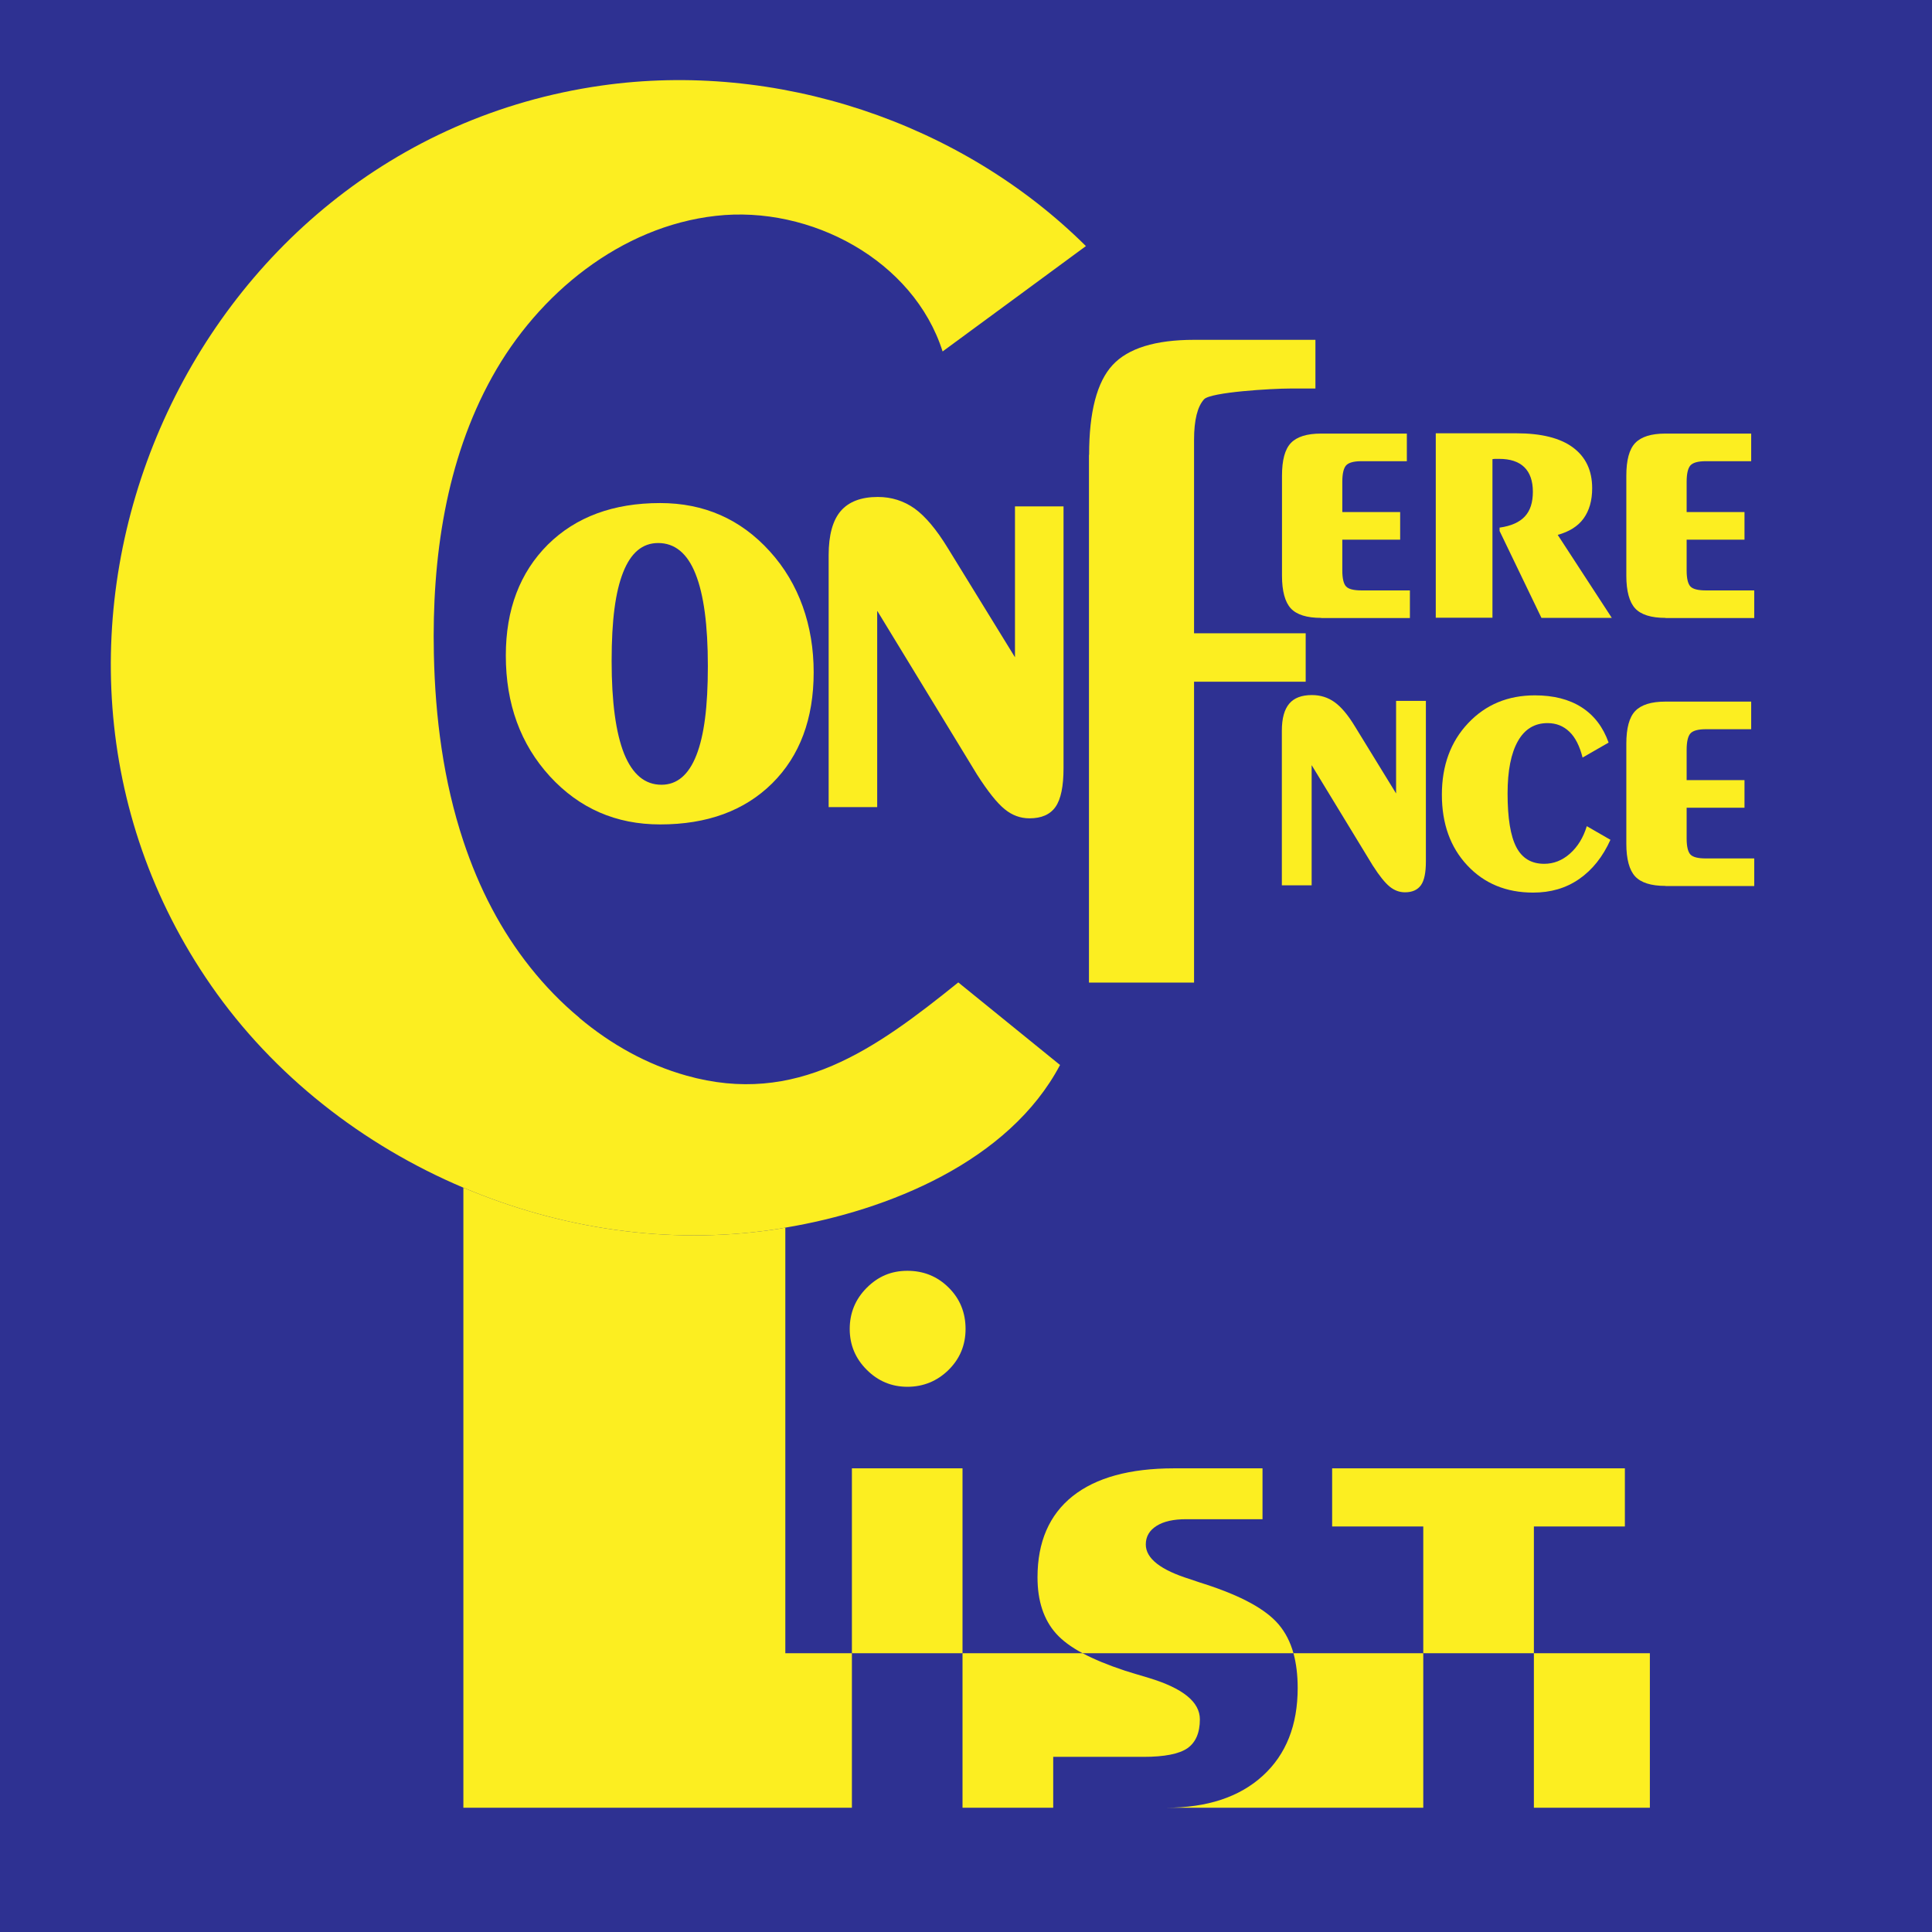 <?xml version="1.0" encoding="UTF-8"?><svg id="Layer_2" xmlns="http://www.w3.org/2000/svg" viewBox="0 0 132.92 132.92"><defs><style>.cls-1{fill:none;}.cls-2{fill:#fcee21;}.cls-3{fill:#2e3192;}</style></defs><g id="Layer_1-2"><rect class="cls-3" width="132.92" height="132.92"/><path class="cls-2" d="M52.96,37.93c-2.01-2.22-4.53-3.32-7.54-3.32-3.22,0-5.8.95-7.73,2.86-1.92,1.92-2.89,4.46-2.89,7.63,0,3.33,1.01,6.1,3.03,8.31,2.03,2.21,4.55,3.31,7.59,3.31,3.23,0,5.8-.94,7.71-2.83,1.9-1.89,2.85-4.44,2.85-7.64s-1-6.1-3.02-8.32ZM47.91,51.96c-.53,1.35-1.33,2.03-2.4,2.03-1.14,0-1.99-.71-2.57-2.13-.57-1.43-.86-3.55-.86-6.38s.26-4.76.79-6.1c.53-1.35,1.33-2.02,2.41-2.02,1.15,0,2.01.71,2.57,2.12.57,1.42.85,3.53.85,6.35s-.26,4.78-.79,6.13Z"/><path class="cls-2" d="M60.35,42.05v13.48h-3.34v-17.33c0-1.38.28-2.4.83-3.04s1.4-.97,2.55-.97c.95,0,1.79.27,2.54.8.74.54,1.5,1.44,2.28,2.72l4.62,7.51v-10.38h3.34v18.01c0,1.24-.18,2.13-.55,2.66-.37.53-.97.79-1.79.79-.63,0-1.2-.21-1.71-.63-.52-.42-1.15-1.21-1.9-2.38l-6.85-11.24Z"/><path class="cls-2" d="M74.93,31.29c0-2.95.54-5.01,1.61-6.17s2.95-1.74,5.61-1.74h8.35v3.35h-1.72c-1.3,0-5.49.25-5.94.74s-.69,1.42-.69,2.79v13.31h7.68v3.33h-7.68v20.7h-7.23V31.29Z"/><path class="cls-2" d="M79.04,115.44c-.7-.21-1.25-.37-1.65-.5-1.15-.38-2.12-.78-2.91-1.2h-8.26v10.63h6.24v-3.5h6.22c1.43,0,2.44-.2,3.01-.59.57-.4.86-1.06.86-1.99,0-1.2-1.17-2.14-3.51-2.85ZM105.53,113.74v10.63h7.98v-10.63h-7.98ZM88.99,113.74c.19.7.29,1.5.29,2.39,0,2.56-.8,4.58-2.4,6.04-1.61,1.47-3.83,2.2-6.65,2.2h17.69v-10.63h-8.93Z"/><path class="cls-2" d="M58.61,113.74v10.63h-26.73v-42.66c6.68,2.83,14.07,3.94,21.25,2.9.3-.04.59-.09.9-.15v29.28h4.58Z"/><path class="cls-2" d="M65.27,88.59c-.77-.77-1.72-1.16-2.84-1.16s-2.02.39-2.8,1.17c-.78.78-1.17,1.73-1.17,2.83s.39,2.03,1.17,2.81c.78.78,1.71,1.17,2.8,1.17s2.05-.39,2.83-1.16c.78-.77,1.17-1.71,1.17-2.82s-.38-2.07-1.16-2.84ZM58.61,101.02v12.72h7.61v-12.72h-7.61Z"/><rect class="cls-1" x="58.61" y="113.74" width="7.61" height="10.63"/><path class="cls-2" d="M87.97,111.76c-.88-1.04-2.56-1.96-5.06-2.77-.22-.07-.57-.18-1.02-.34-2.04-.63-3.06-1.43-3.06-2.39,0-.55.25-.97.74-1.28s1.17-.46,2.03-.46h5.26v-3.5h-6.08c-3.05,0-5.38.64-6.99,1.92-1.6,1.28-2.41,3.14-2.41,5.58,0,1.63.43,2.92,1.28,3.87.42.47,1.03.93,1.82,1.35h14.51c-.22-.78-.56-1.44-1.02-1.98Z"/><path class="cls-1" d="M89.28,116.13c0,2.56-.8,4.58-2.4,6.04-1.61,1.47-3.83,2.2-6.65,2.2h-7.77v-3.5h6.22c1.43,0,2.44-.2,3.01-.59.57-.4.86-1.06.86-1.99,0-1.2-1.17-2.14-3.51-2.85-.7-.21-1.25-.37-1.65-.5-1.15-.38-2.12-.78-2.91-1.2h14.51c.19.7.29,1.5.29,2.39Z"/><path class="cls-2" d="M91.65,101.02v4h6.27v8.72h7.61v-8.72h6.26v-4h-20.14Z"/><rect class="cls-1" x="97.92" y="113.74" width="7.61" height="10.63"/><path class="cls-2" d="M65.93,67.59l7,5.68c-3.51,6.64-11.82,10.01-18.9,11.19-.31.06-.6.11-.9.15-7.18,1.04-14.57-.07-21.25-2.9-6.92-2.93-13.06-7.72-17.35-13.9C-1.96,44.06,12.7,9.99,41.36,5.89c12.02-1.72,24.74,2.49,33.35,11.04-3.28,2.42-6.57,4.83-9.86,7.25-1.99-6.26-9.08-10.07-15.6-9.33-6.53.73-12.21,5.34-15.39,11.08-3.19,5.74-4.15,12.49-4.01,19.06.09,4.36.66,8.76,2.03,12.88.53,1.59,1.17,3.14,1.96,4.63,1.5,2.85,3.55,5.47,6.02,7.52,0,.02.01.02.01.02,2.16,1.81,4.64,3.2,7.35,3.96,7.56,2.13,13.01-1.82,18.71-6.41Z"/><path class="cls-2" d="M90.89,42.51c-.98,0-1.68-.22-2.08-.65s-.61-1.19-.61-2.25v-6.88c0-1.07.2-1.82.61-2.25s1.1-.65,2.08-.65h5.9v1.9h-3.13c-.52,0-.88.1-1.05.29s-.26.57-.26,1.13v2.08h3.98v1.9h-3.98v2.12c0,.55.09.92.26,1.1s.52.27,1.06.27h3.33v1.9h-6.1Z"/><path class="cls-2" d="M98.78,42.51v-12.7h5.54c1.71,0,3.01.32,3.89.97s1.33,1.58,1.33,2.81c0,.85-.2,1.54-.59,2.08s-.99.91-1.78,1.13l3.72,5.71h-4.84l-2.88-5.98v-.23c.79-.11,1.37-.37,1.74-.77s.55-.96.55-1.7-.2-1.31-.59-1.69-.97-.57-1.73-.57c-.11,0-.21,0-.27,0s-.13.01-.19.02v10.91h-3.91Z"/><path class="cls-2" d="M114.58,42.51c-.98,0-1.68-.22-2.08-.65s-.61-1.19-.61-2.25v-6.88c0-1.07.2-1.82.61-2.25s1.1-.65,2.08-.65h5.9v1.9h-3.13c-.52,0-.88.1-1.05.29s-.26.57-.26,1.13v2.08h3.98v1.9h-3.98v2.12c0,.55.09.92.26,1.1s.52.27,1.06.27h3.33v1.9h-6.1Z"/><path class="cls-2" d="M90.24,52.64v8.27h-2.05v-10.63c0-.85.17-1.47.51-1.87s.86-.59,1.56-.59c.58,0,1.1.16,1.56.49.46.33.92.88,1.4,1.67l2.83,4.61v-6.37h2.05v11.05c0,.76-.11,1.31-.34,1.63-.23.32-.59.49-1.1.49-.38,0-.73-.13-1.05-.39-.32-.26-.71-.74-1.17-1.46l-4.2-6.9Z"/><path class="cls-2" d="M110.8,57.77c-.53,1.18-1.25,2.08-2.16,2.71s-1.96.93-3.16.93c-1.85,0-3.36-.62-4.53-1.87s-1.75-2.87-1.75-4.87.6-3.64,1.81-4.92,2.74-1.91,4.59-1.91c1.28,0,2.35.27,3.21.82s1.48,1.36,1.86,2.43l-1.79,1.03c-.2-.79-.5-1.39-.91-1.78s-.9-.59-1.5-.59c-.89,0-1.57.41-2.04,1.24s-.71,2.03-.71,3.6c0,1.69.2,2.92.6,3.69s1.04,1.15,1.92,1.15c.65,0,1.24-.23,1.77-.7s.92-1.1,1.16-1.89l1.63.94Z"/><path class="cls-2" d="M114.58,60.95c-.98,0-1.68-.22-2.08-.65s-.61-1.19-.61-2.25v-6.88c0-1.07.2-1.82.61-2.25s1.1-.65,2.08-.65h5.9v1.9h-3.13c-.52,0-.88.1-1.05.29s-.26.57-.26,1.13v2.08h3.98v1.9h-3.98v2.12c0,.55.09.92.26,1.1s.52.27,1.06.27h3.33v1.9h-6.1Z"/></g></svg>